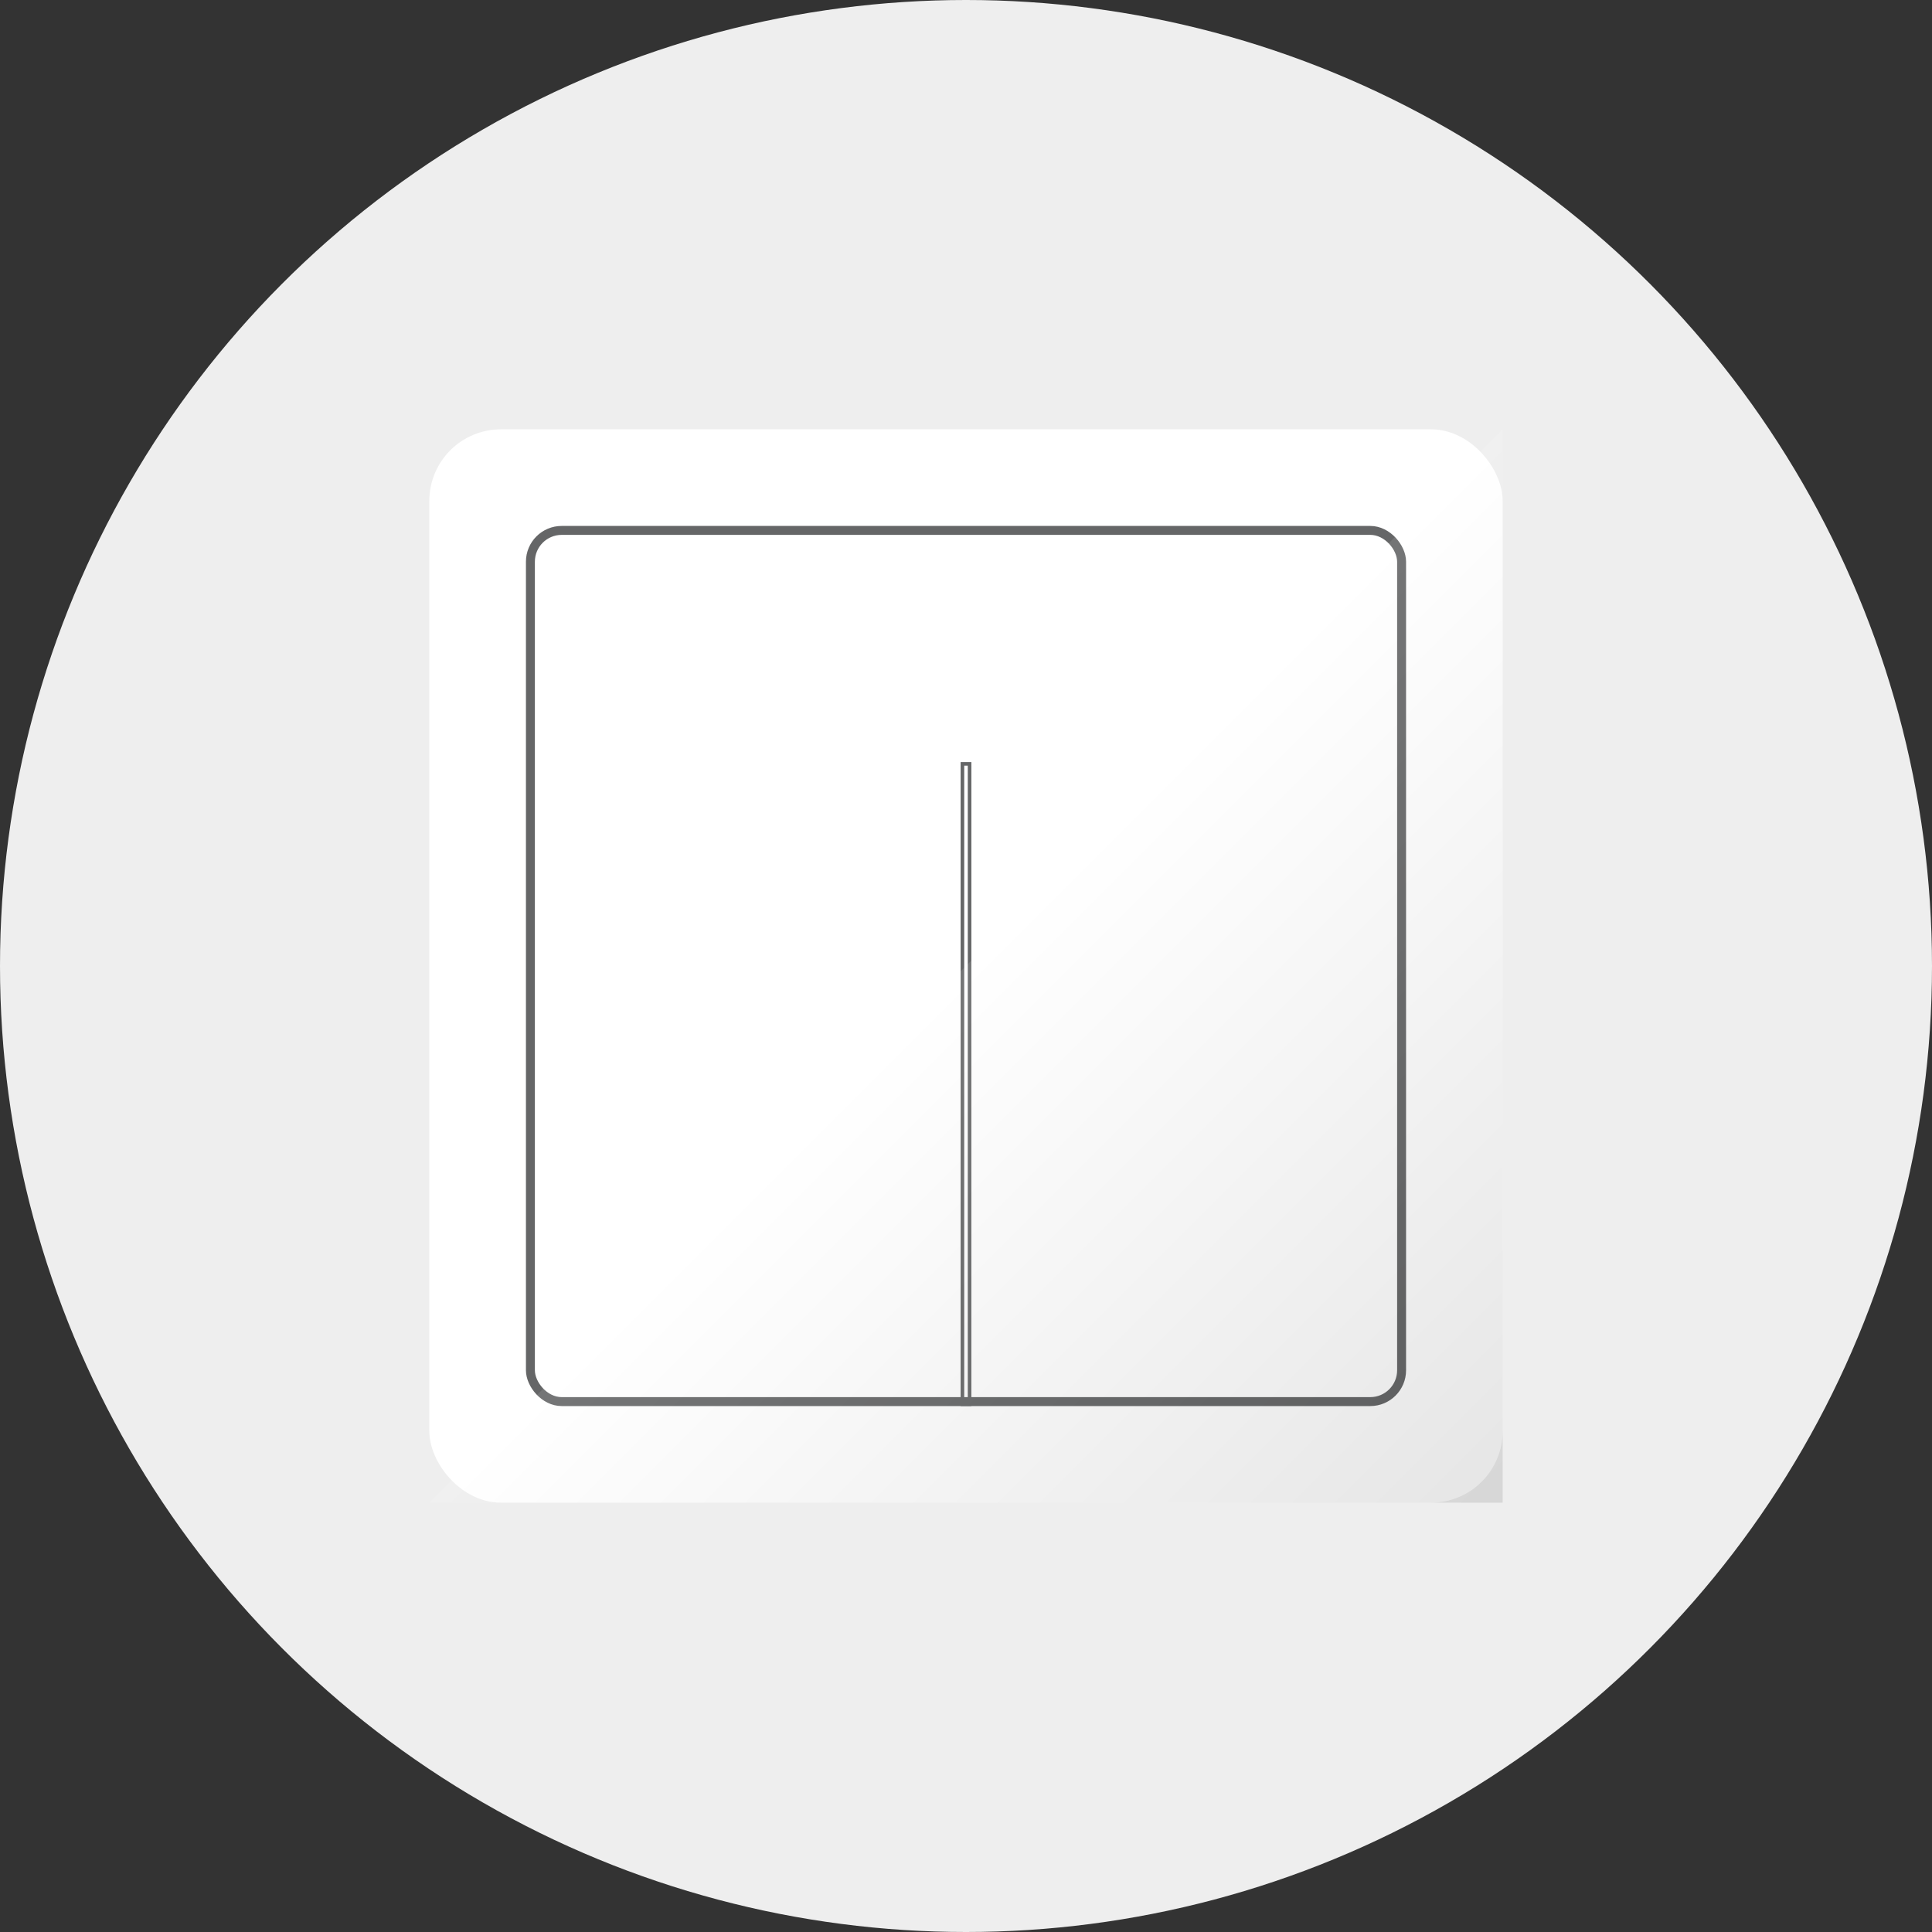 <svg width="108" height="108" viewBox="0 0 108 108" fill="none" xmlns="http://www.w3.org/2000/svg">
<rect x="0" y="0" width="108" height="108" fill="#333333" stroke="none"/>
<circle cx="54" cy="54" r="54" fill="#EEEEEE"/>
<rect x="24" y="24" width="60" height="60" rx="4" fill="white"/>
<rect x="29.65" y="29.65" width="48.7" height="48.7" rx="1.75" stroke="#656667" stroke-width="0.5"/>
<rect x="53.8" y="42.7" width="0.4" height="35.8" stroke="#656667" stroke-width="0.2"/>
<path d="M84 24V84H24L84 24Z" fill="url(#paint0_linear_475_116708)"/>
<path d="M84 24V84H24L84 24Z" fill="url(#paint1_linear_475_116708)"/>
<defs>
<linearGradient id="paint0_linear_475_116708" x1="54" y1="54" x2="84" y2="84" gradientUnits="userSpaceOnUse">
<stop stop-color="white" stop-opacity="0.1"/>
<stop offset="1" stop-color="white" stop-opacity="0"/>
</linearGradient>
<linearGradient id="paint1_linear_475_116708" x1="54" y1="54" x2="84" y2="84" gradientUnits="userSpaceOnUse">
<stop stop-opacity="0"/>
<stop offset="1" stop-opacity="0.1"/>
</linearGradient>
</defs>
</svg>
